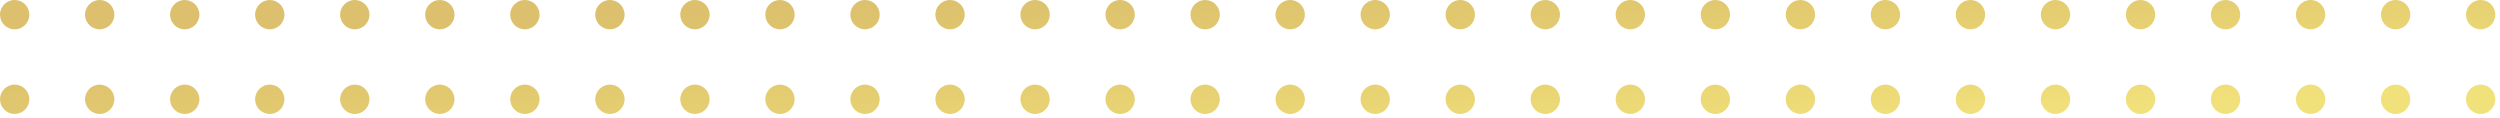 <svg width="170" height="8" viewBox="0 0 170 8" fill="none" xmlns="http://www.w3.org/2000/svg">
<path d="M1.994 0.997C1.994 0.446 1.548 4.08534e-06 0.997 3.98905e-06C0.446 3.89276e-06 1.27677e-06 0.446 1.18048e-06 0.997C1.08419e-06 1.548 0.446 1.994 0.997 1.994C1.548 1.994 1.994 1.548 1.994 0.997Z" fill="url(#paint0_linear)"/>
<path d="M7.777 0.997C7.777 0.446 7.33 5.09636e-06 6.78 5.00006e-06C6.229 4.90377e-06 5.782 0.446 5.782 0.997C5.782 1.548 6.229 1.994 6.78 1.994C7.33 1.994 7.777 1.548 7.777 0.997Z" fill="url(#paint1_linear)"/>
<path d="M13.559 0.997C13.559 0.446 13.113 6.10737e-06 12.562 6.01108e-06C12.011 5.91479e-06 11.565 0.446 11.565 0.997C11.565 1.548 12.011 1.994 12.562 1.994C13.113 1.994 13.559 1.548 13.559 0.997Z" fill="url(#paint2_linear)"/>
<path d="M19.341 0.997C19.341 0.446 18.895 7.11839e-06 18.344 7.0221e-06C17.794 6.92581e-06 17.347 0.446 17.347 0.997C17.347 1.548 17.794 1.994 18.344 1.994C18.895 1.994 19.341 1.548 19.341 0.997Z" fill="url(#paint3_linear)"/>
<path d="M25.124 0.997C25.124 0.446 24.677 8.12941e-06 24.127 8.03312e-06C23.576 7.93683e-06 23.129 0.446 23.129 0.997C23.129 1.548 23.576 1.994 24.127 1.994C24.677 1.994 25.124 1.548 25.124 0.997Z" fill="url(#paint4_linear)"/>
<path d="M30.906 0.997C30.906 0.446 30.46 9.14043e-06 29.909 9.04414e-06C29.358 8.94785e-06 28.912 0.446 28.912 0.997C28.912 1.548 29.358 1.994 29.909 1.994C30.46 1.994 30.906 1.548 30.906 0.997Z" fill="url(#paint5_linear)"/>
<path d="M36.688 0.997C36.688 0.446 36.242 1.01514e-05 35.691 1.00552e-05C35.141 9.95886e-06 34.694 0.446 34.694 0.997C34.694 1.548 35.141 1.994 35.691 1.994C36.242 1.994 36.688 1.548 36.688 0.997Z" fill="url(#paint6_linear)"/>
<path d="M42.471 0.997C42.471 0.446 42.024 1.11625e-05 41.474 1.10662e-05C40.923 1.09699e-05 40.476 0.446 40.476 0.997C40.476 1.548 40.923 1.994 41.474 1.994C42.024 1.994 42.471 1.548 42.471 0.997Z" fill="url(#paint7_linear)"/>
<path d="M48.253 0.997C48.253 0.446 47.807 1.21735e-05 47.256 1.20772e-05C46.705 1.19809e-05 46.259 0.446 46.259 0.997C46.259 1.548 46.705 1.994 47.256 1.994C47.807 1.994 48.253 1.548 48.253 0.997Z" fill="url(#paint8_linear)"/>
<path d="M54.035 0.997C54.035 0.446 53.589 1.31845e-05 53.038 1.30882e-05C52.488 1.29919e-05 52.041 0.446 52.041 0.997C52.041 1.548 52.488 1.994 53.038 1.994C53.589 1.994 54.035 1.548 54.035 0.997Z" fill="url(#paint9_linear)"/>
<path d="M59.818 0.997C59.818 0.446 59.371 1.41955e-05 58.821 1.40992e-05C58.27 1.40029e-05 57.824 0.446 57.824 0.997C57.824 1.548 58.27 1.994 58.821 1.994C59.371 1.994 59.818 1.548 59.818 0.997Z" fill="url(#paint10_linear)"/>
<path d="M65.6 0.997C65.6 0.446 65.154 1.52065e-05 64.603 1.51102e-05C64.052 1.5014e-05 63.606 0.446 63.606 0.997C63.606 1.548 64.052 1.994 64.603 1.994C65.154 1.994 65.6 1.548 65.6 0.997Z" fill="url(#paint11_linear)"/>
<path d="M71.382 0.997C71.382 0.446 70.936 1.62176e-05 70.385 1.61213e-05C69.835 1.6025e-05 69.388 0.446 69.388 0.997C69.388 1.548 69.835 1.994 70.385 1.994C70.936 1.994 71.382 1.548 71.382 0.997Z" fill="url(#paint12_linear)"/>
<path d="M77.165 0.997C77.165 0.446 76.718 1.72286e-05 76.168 1.71323e-05C75.617 1.7036e-05 75.171 0.446 75.171 0.997C75.171 1.548 75.617 1.994 76.168 1.994C76.718 1.994 77.165 1.548 77.165 0.997Z" fill="url(#paint13_linear)"/>
<path d="M82.947 0.997C82.947 0.446 82.501 1.82396e-05 81.95 1.81433e-05C81.399 1.8047e-05 80.953 0.446 80.953 0.997C80.953 1.548 81.399 1.994 81.95 1.994C82.501 1.994 82.947 1.548 82.947 0.997Z" fill="url(#paint14_linear)"/>
<path d="M88.73 0.997C88.73 0.446 88.283 1.92506e-05 87.732 1.91543e-05C87.182 1.9058e-05 86.735 0.446 86.735 0.997C86.735 1.548 87.182 1.994 87.732 1.994C88.283 1.994 88.73 1.548 88.73 0.997Z" fill="url(#paint15_linear)"/>
<path d="M94.512 0.997C94.512 0.446 94.066 2.02616e-05 93.515 2.01653e-05C92.964 2.0069e-05 92.518 0.446 92.518 0.997C92.518 1.548 92.964 1.994 93.515 1.994C94.066 1.994 94.512 1.548 94.512 0.997Z" fill="url(#paint16_linear)"/>
<path d="M100.294 0.997C100.294 0.446 99.848 2.12726e-05 99.297 2.11764e-05C98.746 2.10801e-05 98.3 0.446 98.3 0.997C98.3 1.548 98.746 1.994 99.297 1.994C99.848 1.994 100.294 1.548 100.294 0.997Z" fill="url(#paint17_linear)"/>
<path d="M106.077 0.997C106.077 0.446 105.63 2.22837e-05 105.079 2.21874e-05C104.529 2.20911e-05 104.082 0.446 104.082 0.997C104.082 1.548 104.529 1.994 105.079 1.994C105.63 1.994 106.077 1.548 106.077 0.997Z" fill="url(#paint18_linear)"/>
<path d="M111.859 0.997C111.859 0.446 111.413 2.32947e-05 110.862 2.31984e-05C110.311 2.31021e-05 109.865 0.446 109.865 0.997C109.865 1.548 110.311 1.994 110.862 1.994C111.413 1.994 111.859 1.548 111.859 0.997Z" fill="url(#paint19_linear)"/>
<path d="M117.641 0.997C117.641 0.446 117.195 2.43057e-05 116.644 2.42094e-05C116.093 2.41131e-05 115.647 0.446 115.647 0.997C115.647 1.548 116.093 1.994 116.644 1.994C117.195 1.994 117.641 1.548 117.641 0.997Z" fill="url(#paint20_linear)"/>
<path d="M123.424 0.997C123.424 0.446 122.977 2.53167e-05 122.426 2.52204e-05C121.876 2.51241e-05 121.429 0.446 121.429 0.997C121.429 1.548 121.876 1.994 122.426 1.994C122.977 1.994 123.424 1.548 123.424 0.997Z" fill="url(#paint21_linear)"/>
<path d="M129.206 0.997C129.206 0.446 128.76 2.63277e-05 128.209 2.62314e-05C127.658 2.61352e-05 127.212 0.446 127.212 0.997C127.212 1.548 127.658 1.994 128.209 1.994C128.76 1.994 129.206 1.548 129.206 0.997Z" fill="url(#paint22_linear)"/>
<path d="M134.988 0.997C134.988 0.446 134.542 2.73388e-05 133.991 2.72425e-05C133.44 2.71462e-05 132.994 0.446 132.994 0.997C132.994 1.548 133.44 1.994 133.991 1.994C134.542 1.994 134.988 1.548 134.988 0.997Z" fill="url(#paint23_linear)"/>
<path d="M140.771 0.997C140.771 0.446 140.324 2.83498e-05 139.774 2.82535e-05C139.223 2.81572e-05 138.776 0.446 138.776 0.997C138.776 1.548 139.223 1.994 139.774 1.994C140.324 1.994 140.771 1.548 140.771 0.997Z" fill="url(#paint24_linear)"/>
<path d="M146.553 0.997C146.553 0.446 146.107 2.93608e-05 145.556 2.92645e-05C145.005 2.91682e-05 144.559 0.446 144.559 0.997C144.559 1.548 145.005 1.994 145.556 1.994C146.107 1.994 146.553 1.548 146.553 0.997Z" fill="url(#paint25_linear)"/>
<path d="M152.335 0.997C152.335 0.446 151.889 3.03718e-05 151.338 3.02755e-05C150.788 3.01792e-05 150.341 0.446 150.341 0.997C150.341 1.548 150.788 1.994 151.338 1.994C151.889 1.994 152.335 1.548 152.335 0.997Z" fill="url(#paint26_linear)"/>
<path d="M158.118 0.997C158.118 0.446 157.671 3.13828e-05 157.121 3.12865e-05C156.57 3.11902e-05 156.123 0.446 156.123 0.997C156.123 1.548 156.57 1.994 157.121 1.994C157.671 1.994 158.118 1.548 158.118 0.997Z" fill="url(#paint27_linear)"/>
<path d="M163.9 0.997C163.9 0.446 163.454 3.23938e-05 162.903 3.22975e-05C162.352 3.22013e-05 161.906 0.446 161.906 0.997C161.906 1.548 162.352 1.994 162.903 1.994C163.454 1.994 163.9 1.548 163.9 0.997Z" fill="url(#paint28_linear)"/>
<path d="M169.682 0.997C169.682 0.446 169.236 3.34049e-05 168.685 3.33086e-05C168.135 3.32123e-05 167.688 0.446 167.688 0.997C167.688 1.548 168.135 1.994 168.685 1.994C169.236 1.994 169.682 1.548 169.682 0.997Z" fill="url(#paint29_linear)"/>
<path d="M1.994 6.752C1.994 6.201 1.548 5.754 0.997 5.754C0.446 5.754 2.70641e-07 6.201 1.7435e-07 6.752C7.80599e-08 7.302 0.446 7.749 0.997 7.749C1.548 7.749 1.994 7.302 1.994 6.752Z" fill="url(#paint30_linear)"/>
<path d="M7.777 6.752C7.777 6.201 7.33 5.754 6.78 5.754C6.229 5.754 5.782 6.201 5.782 6.752C5.782 7.302 6.229 7.749 6.78 7.749C7.33 7.749 7.777 7.302 7.777 6.752Z" fill="url(#paint31_linear)"/>
<path d="M13.559 6.752C13.559 6.201 13.113 5.754 12.562 5.754C12.011 5.754 11.565 6.201 11.565 6.752C11.565 7.302 12.011 7.749 12.562 7.749C13.113 7.749 13.559 7.302 13.559 6.752Z" fill="url(#paint32_linear)"/>
<path d="M19.341 6.752C19.341 6.201 18.895 5.754 18.344 5.754C17.794 5.754 17.347 6.201 17.347 6.752C17.347 7.302 17.794 7.749 18.344 7.749C18.895 7.749 19.341 7.302 19.341 6.752Z" fill="url(#paint33_linear)"/>
<path d="M25.124 6.752C25.124 6.201 24.677 5.754 24.127 5.754C23.576 5.754 23.129 6.201 23.129 6.752C23.129 7.302 23.576 7.749 24.127 7.749C24.677 7.749 25.124 7.302 25.124 6.752Z" fill="url(#paint34_linear)"/>
<path d="M30.906 6.752C30.906 6.201 30.46 5.754 29.909 5.754C29.358 5.754 28.912 6.201 28.912 6.752C28.912 7.302 29.358 7.749 29.909 7.749C30.46 7.749 30.906 7.302 30.906 6.752Z" fill="url(#paint35_linear)"/>
<path d="M36.688 6.752C36.688 6.201 36.242 5.754 35.691 5.754C35.141 5.754 34.694 6.201 34.694 6.752C34.694 7.302 35.141 7.749 35.691 7.749C36.242 7.749 36.688 7.302 36.688 6.752Z" fill="url(#paint36_linear)"/>
<path d="M42.471 6.752C42.471 6.201 42.024 5.754 41.474 5.754C40.923 5.754 40.476 6.201 40.476 6.752C40.476 7.302 40.923 7.749 41.474 7.749C42.024 7.749 42.471 7.302 42.471 6.752Z" fill="url(#paint37_linear)"/>
<path d="M48.253 6.752C48.253 6.201 47.807 5.754 47.256 5.754C46.705 5.754 46.259 6.201 46.259 6.752C46.259 7.302 46.705 7.749 47.256 7.749C47.807 7.749 48.253 7.302 48.253 6.752Z" fill="url(#paint38_linear)"/>
<path d="M54.035 6.752C54.035 6.201 53.589 5.754 53.038 5.754C52.488 5.754 52.041 6.201 52.041 6.752C52.041 7.302 52.488 7.749 53.038 7.749C53.589 7.749 54.035 7.302 54.035 6.752Z" fill="url(#paint39_linear)"/>
<path d="M59.818 6.752C59.818 6.201 59.371 5.754 58.821 5.754C58.27 5.754 57.824 6.201 57.824 6.752C57.824 7.302 58.27 7.749 58.821 7.749C59.371 7.749 59.818 7.302 59.818 6.752Z" fill="url(#paint40_linear)"/>
<path d="M65.6 6.752C65.6 6.201 65.154 5.754 64.603 5.754C64.052 5.754 63.606 6.201 63.606 6.752C63.606 7.302 64.052 7.749 64.603 7.749C65.154 7.749 65.6 7.302 65.6 6.752Z" fill="url(#paint41_linear)"/>
<path d="M71.382 6.752C71.382 6.201 70.936 5.754 70.385 5.754C69.835 5.754 69.388 6.201 69.388 6.752C69.388 7.302 69.835 7.749 70.385 7.749C70.936 7.749 71.382 7.302 71.382 6.752Z" fill="url(#paint42_linear)"/>
<path d="M77.165 6.752C77.165 6.201 76.718 5.754 76.168 5.754C75.617 5.754 75.171 6.201 75.171 6.752C75.171 7.302 75.617 7.749 76.168 7.749C76.718 7.749 77.165 7.302 77.165 6.752Z" fill="url(#paint43_linear)"/>
<path d="M82.947 6.752C82.947 6.201 82.501 5.754 81.95 5.754C81.399 5.754 80.953 6.201 80.953 6.752C80.953 7.302 81.399 7.749 81.95 7.749C82.501 7.749 82.947 7.302 82.947 6.752Z" fill="url(#paint44_linear)"/>
<path d="M88.73 6.752C88.73 6.201 88.283 5.754 87.732 5.754C87.182 5.754 86.735 6.201 86.735 6.752C86.735 7.302 87.182 7.749 87.732 7.749C88.283 7.749 88.73 7.302 88.73 6.752Z" fill="url(#paint45_linear)"/>
<path d="M94.512 6.752C94.512 6.201 94.066 5.754 93.515 5.754C92.964 5.754 92.518 6.201 92.518 6.752C92.518 7.302 92.964 7.749 93.515 7.749C94.066 7.749 94.512 7.302 94.512 6.752Z" fill="url(#paint46_linear)"/>
<path d="M100.294 6.752C100.294 6.201 99.848 5.754 99.297 5.754C98.746 5.754 98.3 6.201 98.3 6.752C98.3 7.302 98.746 7.749 99.297 7.749C99.848 7.749 100.294 7.302 100.294 6.752Z" fill="url(#paint47_linear)"/>
<path d="M106.077 6.752C106.077 6.201 105.63 5.754 105.079 5.754C104.529 5.754 104.082 6.201 104.082 6.752C104.082 7.302 104.529 7.749 105.079 7.749C105.63 7.749 106.077 7.302 106.077 6.752Z" fill="url(#paint48_linear)"/>
<path d="M111.859 6.752C111.859 6.201 111.413 5.754 110.862 5.754C110.311 5.754 109.865 6.201 109.865 6.752C109.865 7.302 110.311 7.749 110.862 7.749C111.413 7.749 111.859 7.302 111.859 6.752Z" fill="url(#paint49_linear)"/>
<path d="M117.641 6.752C117.641 6.201 117.195 5.754 116.644 5.754C116.093 5.754 115.647 6.201 115.647 6.752C115.647 7.302 116.093 7.749 116.644 7.749C117.195 7.749 117.641 7.302 117.641 6.752Z" fill="url(#paint50_linear)"/>
<path d="M123.424 6.752C123.424 6.201 122.977 5.754 122.426 5.754C121.876 5.754 121.429 6.201 121.429 6.752C121.429 7.302 121.876 7.749 122.426 7.749C122.977 7.749 123.424 7.302 123.424 6.752Z" fill="url(#paint51_linear)"/>
<path d="M129.206 6.752C129.206 6.201 128.76 5.754 128.209 5.754C127.658 5.754 127.212 6.201 127.212 6.752C127.212 7.302 127.658 7.749 128.209 7.749C128.76 7.749 129.206 7.302 129.206 6.752Z" fill="url(#paint52_linear)"/>
<path d="M134.988 6.752C134.988 6.201 134.542 5.754 133.991 5.754C133.44 5.754 132.994 6.201 132.994 6.752C132.994 7.302 133.44 7.749 133.991 7.749C134.542 7.749 134.988 7.302 134.988 6.752Z" fill="url(#paint53_linear)"/>
<path d="M140.771 6.752C140.771 6.201 140.324 5.754 139.774 5.754C139.223 5.754 138.776 6.201 138.776 6.752C138.776 7.302 139.223 7.749 139.774 7.749C140.324 7.749 140.771 7.302 140.771 6.752Z" fill="url(#paint54_linear)"/>
<path d="M146.553 6.752C146.553 6.201 146.107 5.754 145.556 5.754C145.005 5.754 144.559 6.201 144.559 6.752C144.559 7.302 145.005 7.749 145.556 7.749C146.107 7.749 146.553 7.302 146.553 6.752Z" fill="url(#paint55_linear)"/>
<path d="M152.335 6.752C152.335 6.201 151.889 5.754 151.338 5.754C150.788 5.754 150.341 6.201 150.341 6.752C150.341 7.302 150.788 7.749 151.338 7.749C151.889 7.749 152.335 7.302 152.335 6.752Z" fill="url(#paint56_linear)"/>
<path d="M158.118 6.752C158.118 6.201 157.671 5.754 157.121 5.754C156.57 5.754 156.123 6.201 156.123 6.752C156.123 7.302 156.57 7.749 157.121 7.749C157.671 7.749 158.118 7.302 158.118 6.752Z" fill="url(#paint57_linear)"/>
<path d="M163.9 6.752C163.9 6.201 163.454 5.754 162.903 5.754C162.352 5.754 161.906 6.201 161.906 6.752C161.906 7.302 162.352 7.749 162.903 7.749C163.454 7.749 163.9 7.302 163.9 6.752Z" fill="url(#paint58_linear)"/>
<path d="M169.682 6.752C169.682 6.201 169.236 5.754 168.685 5.754C168.135 5.754 167.688 6.201 167.688 6.752C167.688 7.302 168.135 7.749 168.685 7.749C169.236 7.749 169.682 7.302 169.682 6.752Z" fill="url(#paint59_linear)"/>
<defs>
<linearGradient id="paint0_linear" x1="152.108" y1="6.946" x2="151.13" y2="-6.929" gradientUnits="userSpaceOnUse">
<stop stop-color="#F1E17B"/>
<stop offset="1" stop-color="#D2AE44" stop-opacity="0.78"/>
</linearGradient>
<linearGradient id="paint1_linear" x1="152.108" y1="6.946" x2="151.13" y2="-6.929" gradientUnits="userSpaceOnUse">
<stop stop-color="#F1E17B"/>
<stop offset="1" stop-color="#D2AE44" stop-opacity="0.78"/>
</linearGradient>
<linearGradient id="paint2_linear" x1="152.108" y1="6.946" x2="151.13" y2="-6.929" gradientUnits="userSpaceOnUse">
<stop stop-color="#F1E17B"/>
<stop offset="1" stop-color="#D2AE44" stop-opacity="0.78"/>
</linearGradient>
<linearGradient id="paint3_linear" x1="152.108" y1="6.946" x2="151.13" y2="-6.929" gradientUnits="userSpaceOnUse">
<stop stop-color="#F1E17B"/>
<stop offset="1" stop-color="#D2AE44" stop-opacity="0.78"/>
</linearGradient>
<linearGradient id="paint4_linear" x1="152.108" y1="6.946" x2="151.13" y2="-6.929" gradientUnits="userSpaceOnUse">
<stop stop-color="#F1E17B"/>
<stop offset="1" stop-color="#D2AE44" stop-opacity="0.78"/>
</linearGradient>
<linearGradient id="paint5_linear" x1="152.108" y1="6.946" x2="151.13" y2="-6.929" gradientUnits="userSpaceOnUse">
<stop stop-color="#F1E17B"/>
<stop offset="1" stop-color="#D2AE44" stop-opacity="0.78"/>
</linearGradient>
<linearGradient id="paint6_linear" x1="152.108" y1="6.946" x2="151.13" y2="-6.929" gradientUnits="userSpaceOnUse">
<stop stop-color="#F1E17B"/>
<stop offset="1" stop-color="#D2AE44" stop-opacity="0.78"/>
</linearGradient>
<linearGradient id="paint7_linear" x1="152.108" y1="6.946" x2="151.13" y2="-6.929" gradientUnits="userSpaceOnUse">
<stop stop-color="#F1E17B"/>
<stop offset="1" stop-color="#D2AE44" stop-opacity="0.78"/>
</linearGradient>
<linearGradient id="paint8_linear" x1="152.108" y1="6.946" x2="151.13" y2="-6.929" gradientUnits="userSpaceOnUse">
<stop stop-color="#F1E17B"/>
<stop offset="1" stop-color="#D2AE44" stop-opacity="0.78"/>
</linearGradient>
<linearGradient id="paint9_linear" x1="152.108" y1="6.946" x2="151.13" y2="-6.929" gradientUnits="userSpaceOnUse">
<stop stop-color="#F1E17B"/>
<stop offset="1" stop-color="#D2AE44" stop-opacity="0.78"/>
</linearGradient>
<linearGradient id="paint10_linear" x1="152.108" y1="6.946" x2="151.13" y2="-6.929" gradientUnits="userSpaceOnUse">
<stop stop-color="#F1E17B"/>
<stop offset="1" stop-color="#D2AE44" stop-opacity="0.78"/>
</linearGradient>
<linearGradient id="paint11_linear" x1="152.108" y1="6.946" x2="151.13" y2="-6.929" gradientUnits="userSpaceOnUse">
<stop stop-color="#F1E17B"/>
<stop offset="1" stop-color="#D2AE44" stop-opacity="0.78"/>
</linearGradient>
<linearGradient id="paint12_linear" x1="152.108" y1="6.946" x2="151.13" y2="-6.929" gradientUnits="userSpaceOnUse">
<stop stop-color="#F1E17B"/>
<stop offset="1" stop-color="#D2AE44" stop-opacity="0.78"/>
</linearGradient>
<linearGradient id="paint13_linear" x1="152.108" y1="6.946" x2="151.13" y2="-6.929" gradientUnits="userSpaceOnUse">
<stop stop-color="#F1E17B"/>
<stop offset="1" stop-color="#D2AE44" stop-opacity="0.78"/>
</linearGradient>
<linearGradient id="paint14_linear" x1="152.108" y1="6.946" x2="151.13" y2="-6.929" gradientUnits="userSpaceOnUse">
<stop stop-color="#F1E17B"/>
<stop offset="1" stop-color="#D2AE44" stop-opacity="0.78"/>
</linearGradient>
<linearGradient id="paint15_linear" x1="152.108" y1="6.946" x2="151.13" y2="-6.929" gradientUnits="userSpaceOnUse">
<stop stop-color="#F1E17B"/>
<stop offset="1" stop-color="#D2AE44" stop-opacity="0.78"/>
</linearGradient>
<linearGradient id="paint16_linear" x1="152.108" y1="6.946" x2="151.13" y2="-6.929" gradientUnits="userSpaceOnUse">
<stop stop-color="#F1E17B"/>
<stop offset="1" stop-color="#D2AE44" stop-opacity="0.78"/>
</linearGradient>
<linearGradient id="paint17_linear" x1="152.108" y1="6.946" x2="151.13" y2="-6.929" gradientUnits="userSpaceOnUse">
<stop stop-color="#F1E17B"/>
<stop offset="1" stop-color="#D2AE44" stop-opacity="0.78"/>
</linearGradient>
<linearGradient id="paint18_linear" x1="152.108" y1="6.946" x2="151.13" y2="-6.929" gradientUnits="userSpaceOnUse">
<stop stop-color="#F1E17B"/>
<stop offset="1" stop-color="#D2AE44" stop-opacity="0.78"/>
</linearGradient>
<linearGradient id="paint19_linear" x1="152.108" y1="6.946" x2="151.13" y2="-6.929" gradientUnits="userSpaceOnUse">
<stop stop-color="#F1E17B"/>
<stop offset="1" stop-color="#D2AE44" stop-opacity="0.78"/>
</linearGradient>
<linearGradient id="paint20_linear" x1="152.108" y1="6.946" x2="151.13" y2="-6.929" gradientUnits="userSpaceOnUse">
<stop stop-color="#F1E17B"/>
<stop offset="1" stop-color="#D2AE44" stop-opacity="0.78"/>
</linearGradient>
<linearGradient id="paint21_linear" x1="152.108" y1="6.946" x2="151.13" y2="-6.929" gradientUnits="userSpaceOnUse">
<stop stop-color="#F1E17B"/>
<stop offset="1" stop-color="#D2AE44" stop-opacity="0.78"/>
</linearGradient>
<linearGradient id="paint22_linear" x1="152.108" y1="6.946" x2="151.13" y2="-6.929" gradientUnits="userSpaceOnUse">
<stop stop-color="#F1E17B"/>
<stop offset="1" stop-color="#D2AE44" stop-opacity="0.78"/>
</linearGradient>
<linearGradient id="paint23_linear" x1="152.108" y1="6.946" x2="151.13" y2="-6.929" gradientUnits="userSpaceOnUse">
<stop stop-color="#F1E17B"/>
<stop offset="1" stop-color="#D2AE44" stop-opacity="0.78"/>
</linearGradient>
<linearGradient id="paint24_linear" x1="152.108" y1="6.946" x2="151.13" y2="-6.929" gradientUnits="userSpaceOnUse">
<stop stop-color="#F1E17B"/>
<stop offset="1" stop-color="#D2AE44" stop-opacity="0.78"/>
</linearGradient>
<linearGradient id="paint25_linear" x1="152.108" y1="6.946" x2="151.13" y2="-6.929" gradientUnits="userSpaceOnUse">
<stop stop-color="#F1E17B"/>
<stop offset="1" stop-color="#D2AE44" stop-opacity="0.78"/>
</linearGradient>
<linearGradient id="paint26_linear" x1="152.108" y1="6.946" x2="151.13" y2="-6.929" gradientUnits="userSpaceOnUse">
<stop stop-color="#F1E17B"/>
<stop offset="1" stop-color="#D2AE44" stop-opacity="0.78"/>
</linearGradient>
<linearGradient id="paint27_linear" x1="152.108" y1="6.946" x2="151.13" y2="-6.929" gradientUnits="userSpaceOnUse">
<stop stop-color="#F1E17B"/>
<stop offset="1" stop-color="#D2AE44" stop-opacity="0.78"/>
</linearGradient>
<linearGradient id="paint28_linear" x1="152.108" y1="6.946" x2="151.13" y2="-6.929" gradientUnits="userSpaceOnUse">
<stop stop-color="#F1E17B"/>
<stop offset="1" stop-color="#D2AE44" stop-opacity="0.78"/>
</linearGradient>
<linearGradient id="paint29_linear" x1="152.108" y1="6.946" x2="151.13" y2="-6.929" gradientUnits="userSpaceOnUse">
<stop stop-color="#F1E17B"/>
<stop offset="1" stop-color="#D2AE44" stop-opacity="0.78"/>
</linearGradient>
<linearGradient id="paint30_linear" x1="152.108" y1="6.946" x2="151.13" y2="-6.929" gradientUnits="userSpaceOnUse">
<stop stop-color="#F1E17B"/>
<stop offset="1" stop-color="#D2AE44" stop-opacity="0.78"/>
</linearGradient>
<linearGradient id="paint31_linear" x1="152.108" y1="6.946" x2="151.13" y2="-6.929" gradientUnits="userSpaceOnUse">
<stop stop-color="#F1E17B"/>
<stop offset="1" stop-color="#D2AE44" stop-opacity="0.78"/>
</linearGradient>
<linearGradient id="paint32_linear" x1="152.108" y1="6.946" x2="151.13" y2="-6.929" gradientUnits="userSpaceOnUse">
<stop stop-color="#F1E17B"/>
<stop offset="1" stop-color="#D2AE44" stop-opacity="0.78"/>
</linearGradient>
<linearGradient id="paint33_linear" x1="152.108" y1="6.946" x2="151.13" y2="-6.929" gradientUnits="userSpaceOnUse">
<stop stop-color="#F1E17B"/>
<stop offset="1" stop-color="#D2AE44" stop-opacity="0.78"/>
</linearGradient>
<linearGradient id="paint34_linear" x1="152.108" y1="6.946" x2="151.13" y2="-6.929" gradientUnits="userSpaceOnUse">
<stop stop-color="#F1E17B"/>
<stop offset="1" stop-color="#D2AE44" stop-opacity="0.78"/>
</linearGradient>
<linearGradient id="paint35_linear" x1="152.108" y1="6.946" x2="151.13" y2="-6.929" gradientUnits="userSpaceOnUse">
<stop stop-color="#F1E17B"/>
<stop offset="1" stop-color="#D2AE44" stop-opacity="0.78"/>
</linearGradient>
<linearGradient id="paint36_linear" x1="152.108" y1="6.946" x2="151.13" y2="-6.929" gradientUnits="userSpaceOnUse">
<stop stop-color="#F1E17B"/>
<stop offset="1" stop-color="#D2AE44" stop-opacity="0.78"/>
</linearGradient>
<linearGradient id="paint37_linear" x1="152.108" y1="6.946" x2="151.13" y2="-6.929" gradientUnits="userSpaceOnUse">
<stop stop-color="#F1E17B"/>
<stop offset="1" stop-color="#D2AE44" stop-opacity="0.78"/>
</linearGradient>
<linearGradient id="paint38_linear" x1="152.108" y1="6.946" x2="151.13" y2="-6.929" gradientUnits="userSpaceOnUse">
<stop stop-color="#F1E17B"/>
<stop offset="1" stop-color="#D2AE44" stop-opacity="0.78"/>
</linearGradient>
<linearGradient id="paint39_linear" x1="152.108" y1="6.946" x2="151.13" y2="-6.929" gradientUnits="userSpaceOnUse">
<stop stop-color="#F1E17B"/>
<stop offset="1" stop-color="#D2AE44" stop-opacity="0.78"/>
</linearGradient>
<linearGradient id="paint40_linear" x1="152.108" y1="6.946" x2="151.13" y2="-6.929" gradientUnits="userSpaceOnUse">
<stop stop-color="#F1E17B"/>
<stop offset="1" stop-color="#D2AE44" stop-opacity="0.78"/>
</linearGradient>
<linearGradient id="paint41_linear" x1="152.108" y1="6.946" x2="151.13" y2="-6.929" gradientUnits="userSpaceOnUse">
<stop stop-color="#F1E17B"/>
<stop offset="1" stop-color="#D2AE44" stop-opacity="0.78"/>
</linearGradient>
<linearGradient id="paint42_linear" x1="152.108" y1="6.946" x2="151.13" y2="-6.929" gradientUnits="userSpaceOnUse">
<stop stop-color="#F1E17B"/>
<stop offset="1" stop-color="#D2AE44" stop-opacity="0.78"/>
</linearGradient>
<linearGradient id="paint43_linear" x1="152.108" y1="6.946" x2="151.13" y2="-6.929" gradientUnits="userSpaceOnUse">
<stop stop-color="#F1E17B"/>
<stop offset="1" stop-color="#D2AE44" stop-opacity="0.78"/>
</linearGradient>
<linearGradient id="paint44_linear" x1="152.108" y1="6.946" x2="151.13" y2="-6.929" gradientUnits="userSpaceOnUse">
<stop stop-color="#F1E17B"/>
<stop offset="1" stop-color="#D2AE44" stop-opacity="0.78"/>
</linearGradient>
<linearGradient id="paint45_linear" x1="152.108" y1="6.946" x2="151.13" y2="-6.929" gradientUnits="userSpaceOnUse">
<stop stop-color="#F1E17B"/>
<stop offset="1" stop-color="#D2AE44" stop-opacity="0.78"/>
</linearGradient>
<linearGradient id="paint46_linear" x1="152.108" y1="6.946" x2="151.13" y2="-6.929" gradientUnits="userSpaceOnUse">
<stop stop-color="#F1E17B"/>
<stop offset="1" stop-color="#D2AE44" stop-opacity="0.78"/>
</linearGradient>
<linearGradient id="paint47_linear" x1="152.108" y1="6.946" x2="151.13" y2="-6.929" gradientUnits="userSpaceOnUse">
<stop stop-color="#F1E17B"/>
<stop offset="1" stop-color="#D2AE44" stop-opacity="0.78"/>
</linearGradient>
<linearGradient id="paint48_linear" x1="152.108" y1="6.946" x2="151.13" y2="-6.929" gradientUnits="userSpaceOnUse">
<stop stop-color="#F1E17B"/>
<stop offset="1" stop-color="#D2AE44" stop-opacity="0.78"/>
</linearGradient>
<linearGradient id="paint49_linear" x1="152.108" y1="6.946" x2="151.13" y2="-6.929" gradientUnits="userSpaceOnUse">
<stop stop-color="#F1E17B"/>
<stop offset="1" stop-color="#D2AE44" stop-opacity="0.78"/>
</linearGradient>
<linearGradient id="paint50_linear" x1="152.108" y1="6.946" x2="151.13" y2="-6.929" gradientUnits="userSpaceOnUse">
<stop stop-color="#F1E17B"/>
<stop offset="1" stop-color="#D2AE44" stop-opacity="0.78"/>
</linearGradient>
<linearGradient id="paint51_linear" x1="152.108" y1="6.946" x2="151.13" y2="-6.929" gradientUnits="userSpaceOnUse">
<stop stop-color="#F1E17B"/>
<stop offset="1" stop-color="#D2AE44" stop-opacity="0.78"/>
</linearGradient>
<linearGradient id="paint52_linear" x1="152.108" y1="6.946" x2="151.13" y2="-6.929" gradientUnits="userSpaceOnUse">
<stop stop-color="#F1E17B"/>
<stop offset="1" stop-color="#D2AE44" stop-opacity="0.78"/>
</linearGradient>
<linearGradient id="paint53_linear" x1="152.108" y1="6.946" x2="151.13" y2="-6.929" gradientUnits="userSpaceOnUse">
<stop stop-color="#F1E17B"/>
<stop offset="1" stop-color="#D2AE44" stop-opacity="0.78"/>
</linearGradient>
<linearGradient id="paint54_linear" x1="152.108" y1="6.946" x2="151.13" y2="-6.929" gradientUnits="userSpaceOnUse">
<stop stop-color="#F1E17B"/>
<stop offset="1" stop-color="#D2AE44" stop-opacity="0.78"/>
</linearGradient>
<linearGradient id="paint55_linear" x1="152.108" y1="6.946" x2="151.13" y2="-6.929" gradientUnits="userSpaceOnUse">
<stop stop-color="#F1E17B"/>
<stop offset="1" stop-color="#D2AE44" stop-opacity="0.78"/>
</linearGradient>
<linearGradient id="paint56_linear" x1="152.108" y1="6.946" x2="151.13" y2="-6.929" gradientUnits="userSpaceOnUse">
<stop stop-color="#F1E17B"/>
<stop offset="1" stop-color="#D2AE44" stop-opacity="0.78"/>
</linearGradient>
<linearGradient id="paint57_linear" x1="152.108" y1="6.946" x2="151.13" y2="-6.929" gradientUnits="userSpaceOnUse">
<stop stop-color="#F1E17B"/>
<stop offset="1" stop-color="#D2AE44" stop-opacity="0.78"/>
</linearGradient>
<linearGradient id="paint58_linear" x1="152.108" y1="6.946" x2="151.13" y2="-6.929" gradientUnits="userSpaceOnUse">
<stop stop-color="#F1E17B"/>
<stop offset="1" stop-color="#D2AE44" stop-opacity="0.78"/>
</linearGradient>
<linearGradient id="paint59_linear" x1="152.108" y1="6.946" x2="151.13" y2="-6.929" gradientUnits="userSpaceOnUse">
<stop stop-color="#F1E17B"/>
<stop offset="1" stop-color="#D2AE44" stop-opacity="0.78"/>
</linearGradient>
</defs>
</svg>
